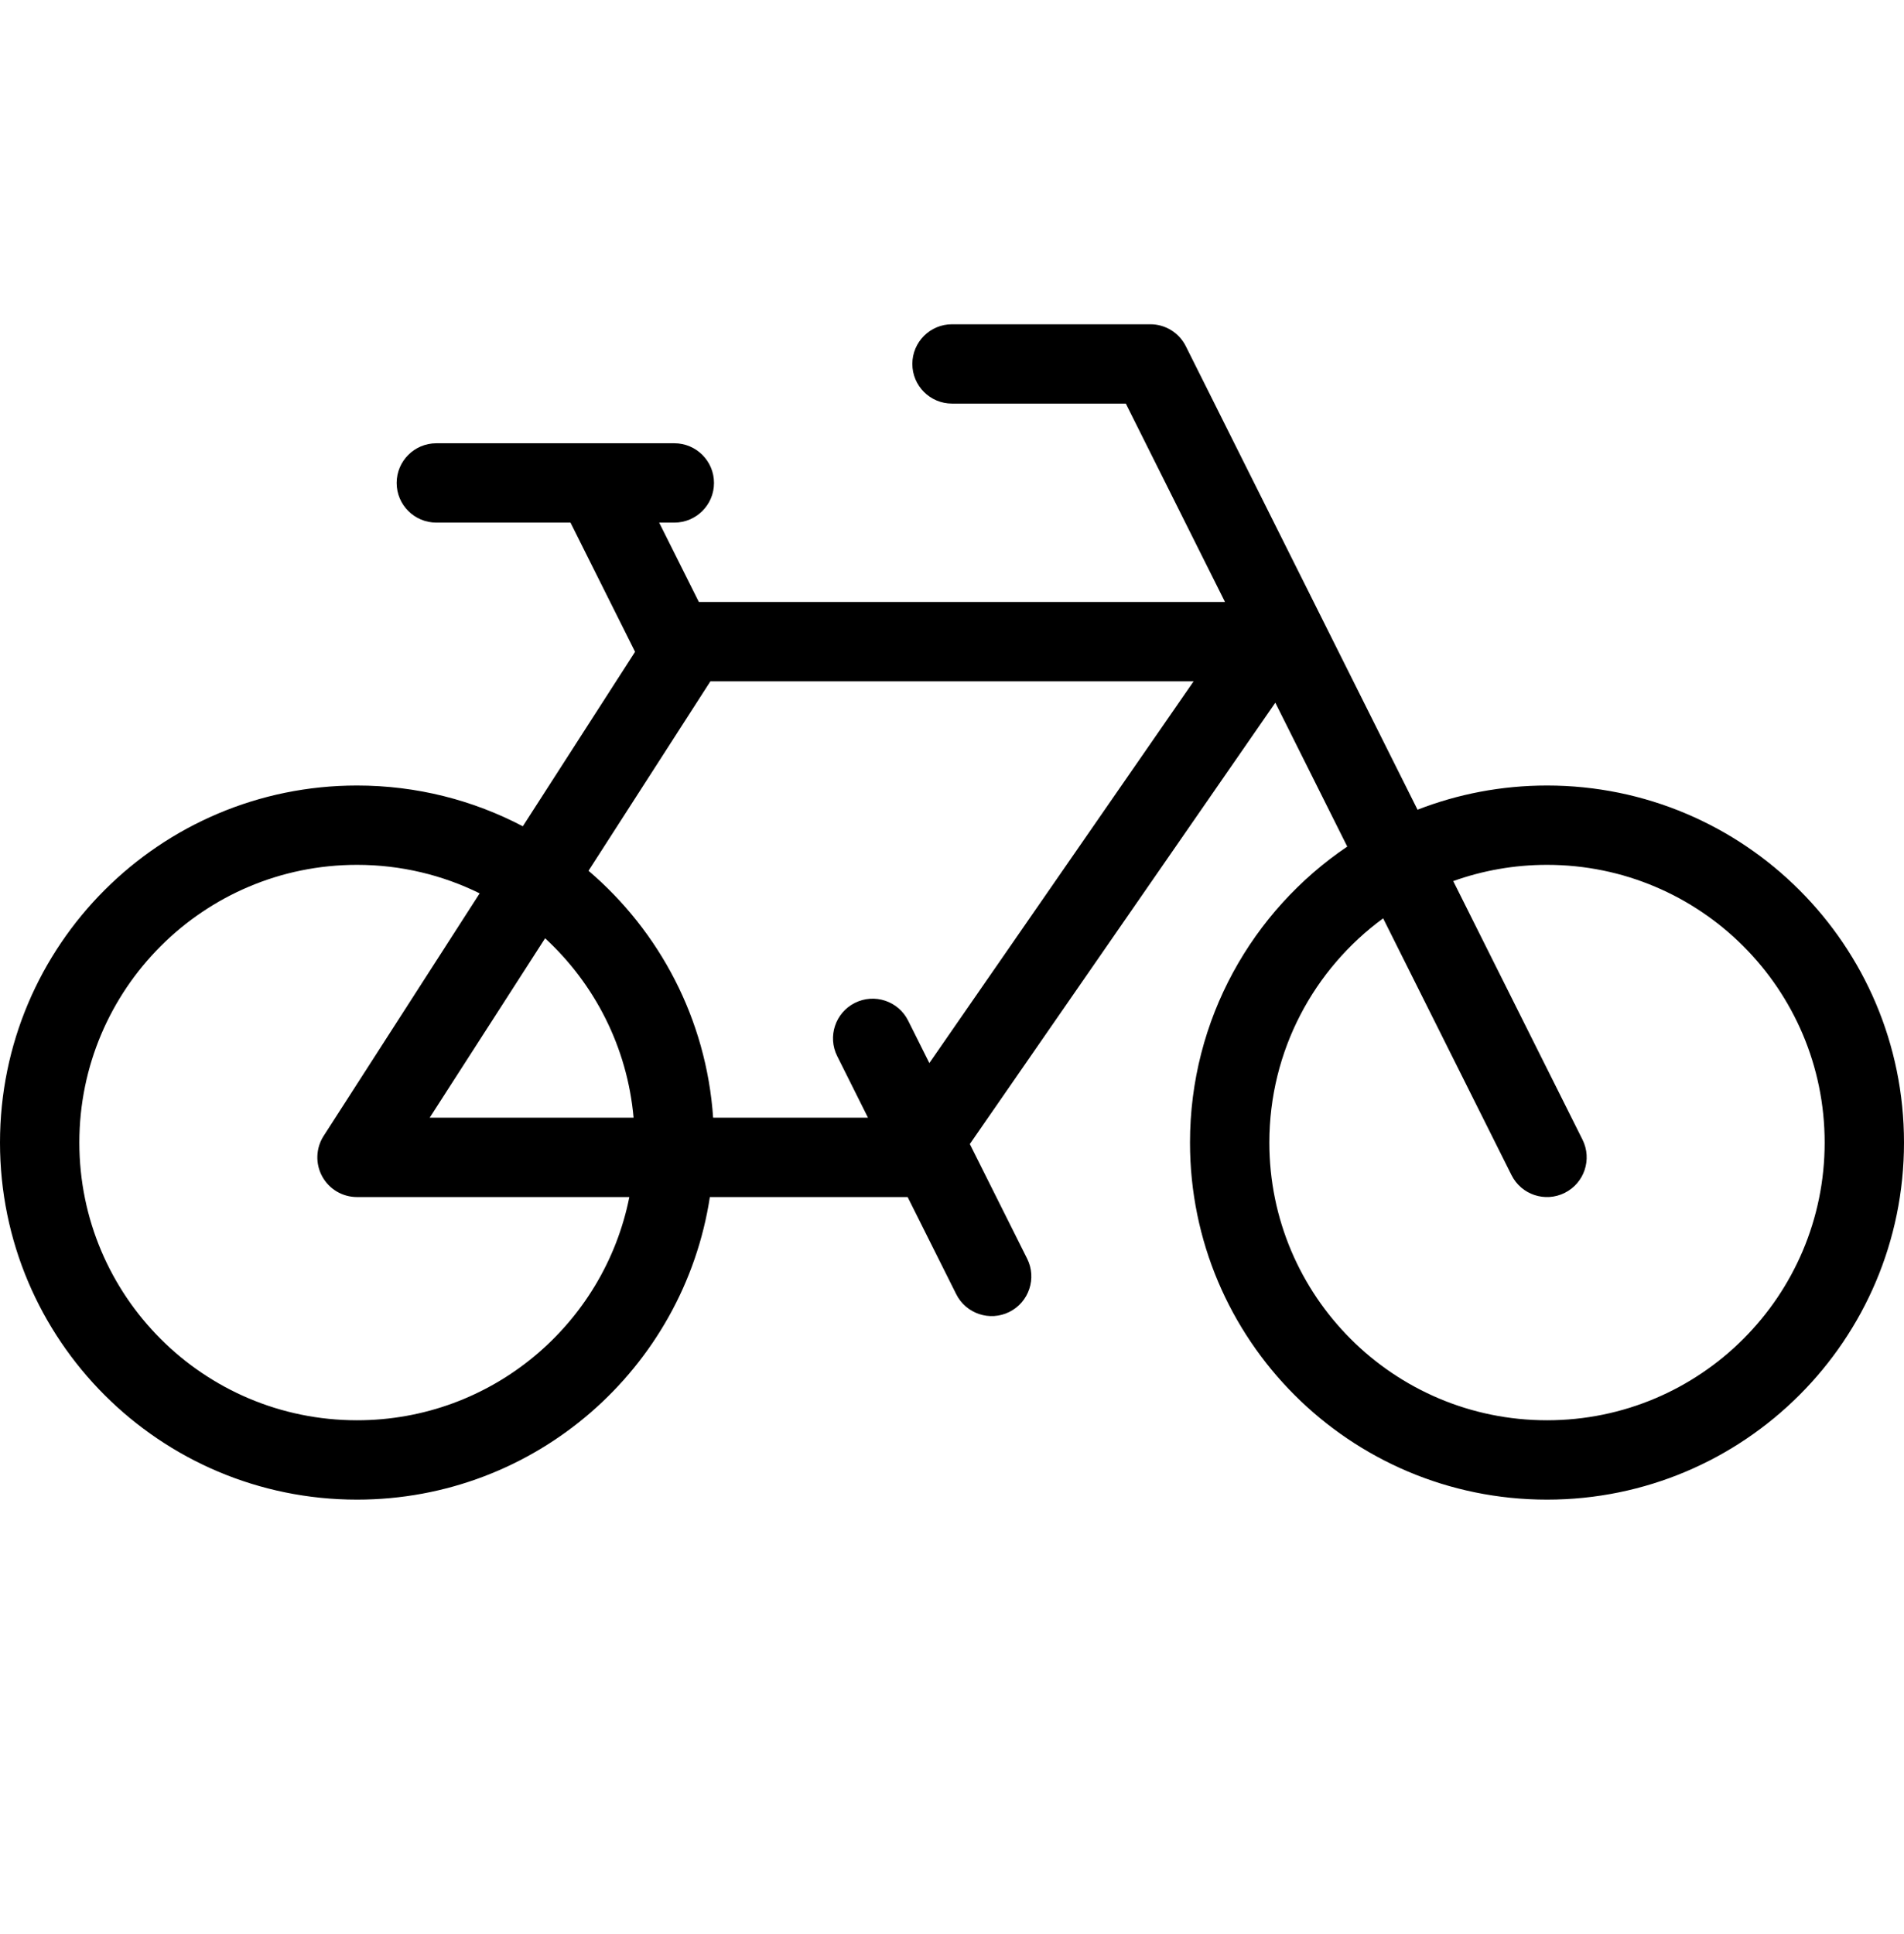 <svg width="64" height="65" viewBox="0 0 64 65" fill="none" xmlns="http://www.w3.org/2000/svg">
<path fill-rule="evenodd" clip-rule="evenodd" d="M32 10.898C31.264 10.898 30.667 11.495 30.667 12.231C30.667 12.967 31.264 13.564 32 13.564H37.843L41.176 20.231H23.491L22.157 17.564H22.667C23.403 17.564 24 16.967 24 16.231C24 15.495 23.403 14.898 22.667 14.898H14.667C13.93 14.898 13.333 15.495 13.333 16.231C13.333 16.967 13.93 17.564 14.667 17.564H19.176L21.347 21.906L17.574 27.77C15.908 26.895 14.012 26.4 12 26.4C5.373 26.4 0 31.772 0 38.4C0 45.027 5.373 50.4 12 50.4C18.005 50.4 22.979 45.989 23.861 40.231H30.509L32.141 43.494C32.47 44.153 33.271 44.42 33.93 44.091C34.588 43.761 34.855 42.96 34.526 42.302L32.599 38.449L42.868 23.616L45.286 28.452C42.097 30.609 40 34.259 40 38.4C40 45.027 45.373 50.4 52 50.4C58.627 50.4 64 45.027 64 38.4C64 31.772 58.627 26.4 52 26.4C50.465 26.4 48.998 26.688 47.648 27.213L39.859 11.635C39.633 11.183 39.172 10.898 38.667 10.898H32ZM46.492 30.864L50.807 39.494C51.137 40.153 51.938 40.42 52.596 40.09C53.255 39.761 53.522 38.96 53.193 38.301L48.848 29.612C49.833 29.259 50.894 29.066 52 29.066C57.155 29.066 61.333 33.245 61.333 38.4C61.333 43.554 57.155 47.733 52 47.733C46.845 47.733 42.667 43.554 42.667 38.4C42.667 35.305 44.173 32.562 46.492 30.864ZM30.526 34.302L31.239 35.728L40.122 22.898H23.879L19.782 29.265C22.165 31.297 23.743 34.245 23.971 37.564H29.176L28.141 35.494C27.811 34.836 28.078 34.035 28.737 33.705C29.396 33.376 30.197 33.643 30.526 34.302ZM18.323 31.534C19.982 33.063 21.085 35.185 21.297 37.564H14.443L18.323 31.534ZM16.123 30.024L10.879 38.176C10.615 38.587 10.596 39.108 10.83 39.536C11.063 39.965 11.512 40.231 12 40.231H21.154C20.303 44.509 16.528 47.733 12 47.733C6.845 47.733 2.667 43.554 2.667 38.4C2.667 33.245 6.845 29.066 12 29.066C13.48 29.066 14.88 29.411 16.123 30.024Z" fill="black"/>
</svg>
